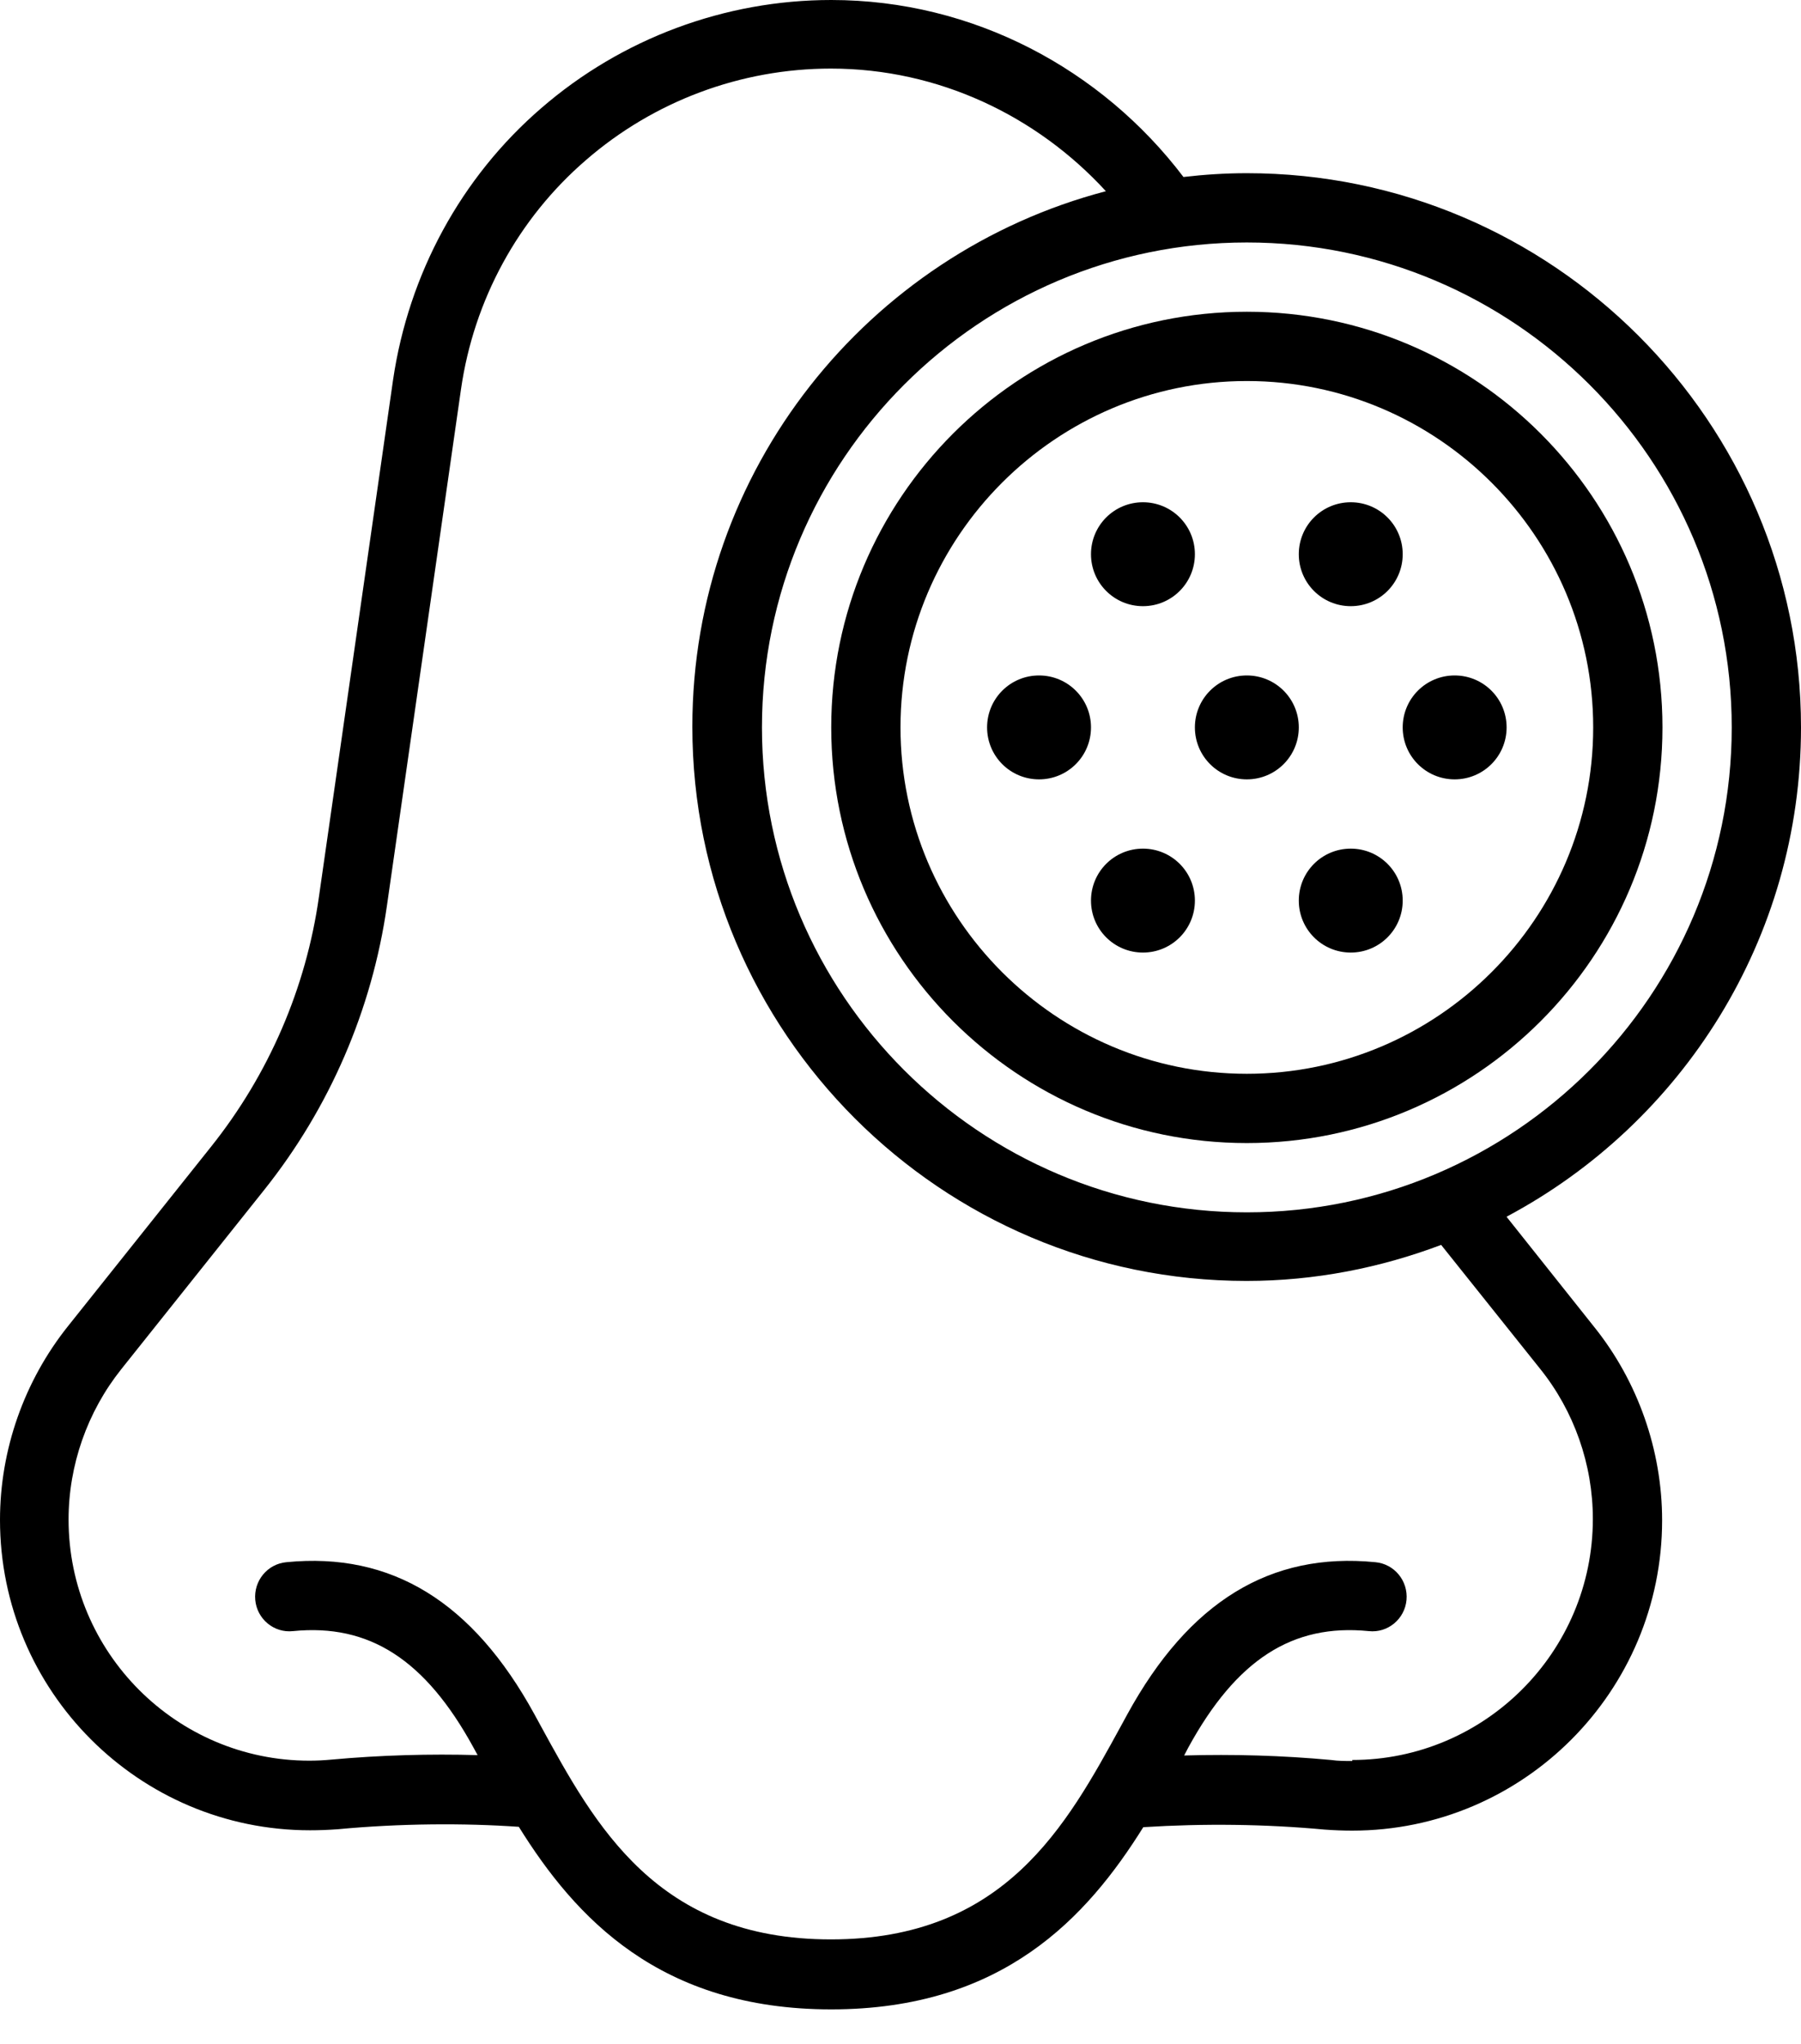 <svg width="52" height="59" viewBox="0 0 52 59" fill="none" xmlns="http://www.w3.org/2000/svg">
<path d="M43.51 35.12C48.56 32.43 52 27.11 52 21C52 12.18 44.82 5 36 5C35.38 5 34.77 5.04 34.17 5.11C31.81 2 28.1 0 24 0C20.93 0 17.95 1.11 15.63 3.12C13.31 5.12 11.8 7.91 11.35 10.96L9.21 25.88C8.84 28.52 7.76 31.02 6.09 33.11L1.96 38.29C0.7 39.87 0 41.85 0 43.88C0 48.82 4.01 52.84 8.95 52.84C9.21 52.84 9.47 52.83 9.75 52.81C11.55 52.64 13.41 52.63 14.98 52.74C16.61 55.36 19.05 58.01 24 58.01C28.95 58.01 31.38 55.36 33.01 52.75C34.77 52.64 36.52 52.66 38.25 52.82C38.52 52.84 38.79 52.85 39.04 52.85C43.98 52.85 47.99 48.83 47.99 43.89C47.99 41.87 47.29 39.88 46.03 38.31L43.5 35.13L43.51 35.12ZM50 21C50 28.72 43.72 35 36 35C28.28 35 22 28.72 22 21C22 13.28 28.28 7 36 7C43.72 7 50 13.28 50 21ZM39.05 50.84C38.85 50.84 38.63 50.84 38.43 50.81C37.03 50.68 35.61 50.64 34.19 50.68L34.31 50.45C35.7 47.91 37.32 46.87 39.52 47.09C40.07 47.15 40.56 46.74 40.61 46.19C40.66 45.64 40.26 45.15 39.71 45.1C36.68 44.8 34.33 46.24 32.55 49.49L32.37 49.82C30.79 52.71 29.01 55.99 23.99 55.99C18.97 55.99 17.19 52.71 15.61 49.82L15.43 49.49C13.65 46.24 11.3 44.8 8.27 45.1C7.72 45.15 7.32 45.64 7.37 46.19C7.42 46.74 7.91 47.15 8.46 47.09C10.66 46.87 12.28 47.91 13.67 50.45L13.79 50.67C12.43 50.63 10.97 50.67 9.56 50.8C9.35 50.82 9.14 50.83 8.93 50.83C5.1 50.83 1.98 47.71 1.98 43.87C1.98 42.3 2.52 40.76 3.5 39.53L7.63 34.35C9.52 31.98 10.74 29.15 11.17 26.16L13.31 11.24C13.68 8.66 14.96 6.31 16.92 4.62C18.88 2.92 21.39 1.98 23.99 1.98C27.1 1.98 29.94 3.35 31.93 5.52C25.07 7.32 19.99 13.56 19.99 20.98C19.99 29.8 27.17 36.98 35.99 36.98C37.97 36.98 39.86 36.6 41.61 35.94L44.47 39.52C45.45 40.74 45.99 42.28 45.99 43.85C45.99 47.69 42.87 50.81 39.04 50.81L39.05 50.84Z" fill="black"/>
<path d="M36 33C42.62 33 48 27.62 48 21C48 14.38 42.62 9 36 9C29.38 9 24 14.38 24 21C24 27.62 29.38 33 36 33ZM36 11C41.51 11 46 15.49 46 21C46 26.51 41.51 31 36 31C30.49 31 26 26.51 26 21C26 15.49 30.49 11 36 11Z" fill="black"/>
<path d="M33 17.5C33.83 17.5 34.5 16.83 34.5 16C34.5 15.17 33.83 14.5 33 14.5C32.17 14.5 31.5 15.17 31.5 16C31.5 16.83 32.17 17.5 33 17.5Z" fill="black"/>
<path d="M39 17.5C39.83 17.5 40.5 16.83 40.5 16C40.5 15.17 39.83 14.5 39 14.5C38.17 14.5 37.5 15.17 37.5 16C37.5 16.83 38.17 17.5 39 17.5Z" fill="black"/>
<path d="M30 22.5C30.83 22.5 31.5 21.83 31.5 21C31.5 20.17 30.83 19.5 30 19.5C29.17 19.5 28.5 20.17 28.5 21C28.5 21.83 29.17 22.5 30 22.5Z" fill="black"/>
<path d="M36 22.5C36.83 22.5 37.5 21.83 37.5 21C37.5 20.17 36.83 19.5 36 19.5C35.17 19.5 34.5 20.17 34.5 21C34.5 21.83 35.17 22.5 36 22.5Z" fill="black"/>
<path d="M42 22.5C42.83 22.5 43.5 21.83 43.5 21C43.5 20.17 42.83 19.5 42 19.5C41.17 19.5 40.5 20.17 40.5 21C40.5 21.83 41.17 22.5 42 22.5Z" fill="black"/>
<path d="M33 24.5C32.17 24.5 31.5 25.17 31.5 26C31.5 26.83 32.17 27.5 33 27.5C33.83 27.5 34.5 26.83 34.5 26C34.5 25.17 33.83 24.5 33 24.5Z" fill="black"/>
<path d="M39 24.5C38.17 24.5 37.5 25.17 37.5 26C37.5 26.83 38.17 27.5 39 27.5C39.83 27.5 40.5 26.83 40.5 26C40.5 25.17 39.83 24.5 39 24.5Z" fill="black"/>
</svg>
